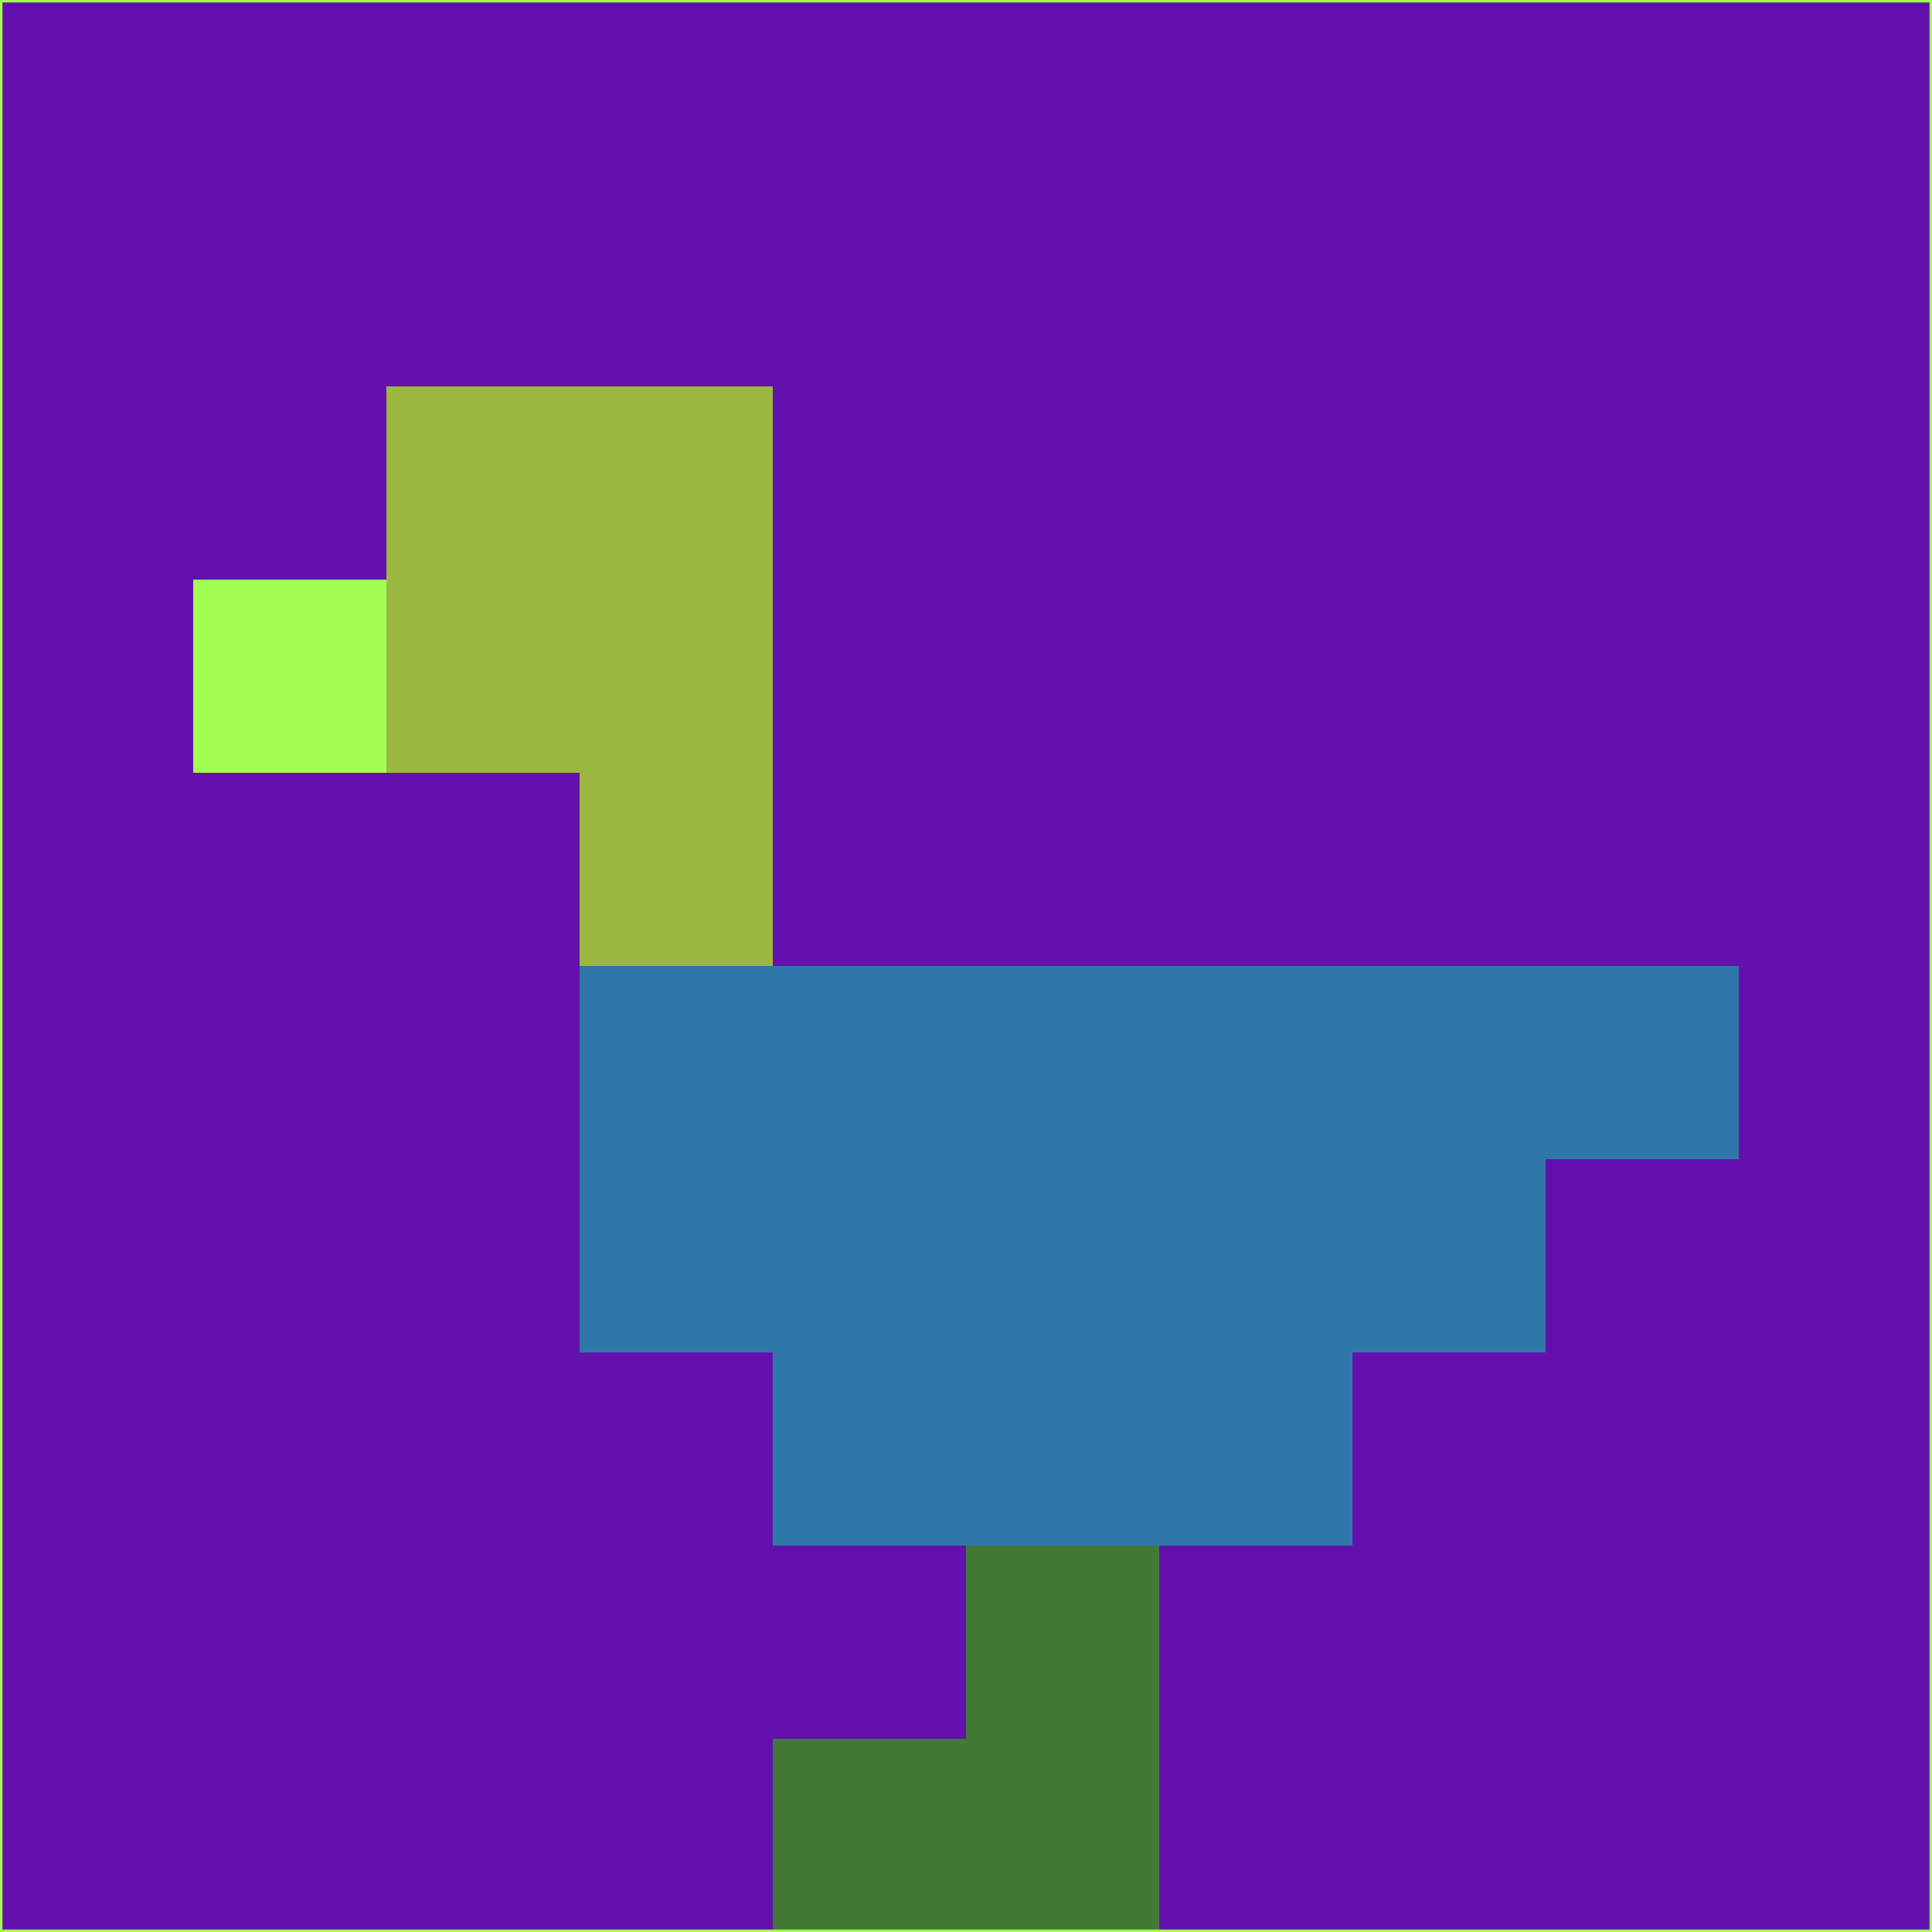 <svg xmlns="http://www.w3.org/2000/svg" version="1.1" width="785" height="785">
  <title>'goose-pfp-694263' by Dmitri Cherniak (Cyberpunk Edition)</title>
  <desc>
    seed=436658
    backgroundColor=#6311ac
    padding=20
    innerPadding=0
    timeout=500
    dimension=1
    border=false
    Save=function(){return n.handleSave()}
    frame=12

    Rendered at 2024-09-15T22:37:00.273Z
    Generated in 1ms
    Modified for Cyberpunk theme with new color scheme
  </desc>
  <defs/>
  <rect width="100%" height="100%" fill="#6311ac"/>
  <g>
    <g id="0-0">
      <rect x="0" y="0" height="785" width="785" fill="#6311ac"/>
      <g>
        <!-- Neon blue -->
        <rect id="0-0-2-2-2-2" x="157" y="157" width="157" height="157" fill="#9db840"/>
        <rect id="0-0-3-2-1-4" x="235.5" y="157" width="78.5" height="314" fill="#9db840"/>
        <!-- Electric purple -->
        <rect id="0-0-4-5-5-1" x="314" y="392.5" width="392.5" height="78.5" fill="#3077a9"/>
        <rect id="0-0-3-5-5-2" x="235.5" y="392.5" width="392.5" height="157" fill="#3077a9"/>
        <rect id="0-0-4-5-3-3" x="314" y="392.5" width="235.5" height="235.5" fill="#3077a9"/>
        <!-- Neon pink -->
        <rect id="0-0-1-3-1-1" x="78.5" y="235.5" width="78.5" height="78.5" fill="#a2fd51"/>
        <!-- Cyber yellow -->
        <rect id="0-0-5-8-1-2" x="392.5" y="628" width="78.5" height="157" fill="#427935"/>
        <rect id="0-0-4-9-2-1" x="314" y="706.5" width="157" height="78.5" fill="#427935"/>
      </g>
      <rect x="0" y="0" stroke="#a2fd51" stroke-width="2" height="785" width="785" fill="none"/>
    </g>
  </g>
  <script xmlns=""/>
</svg>